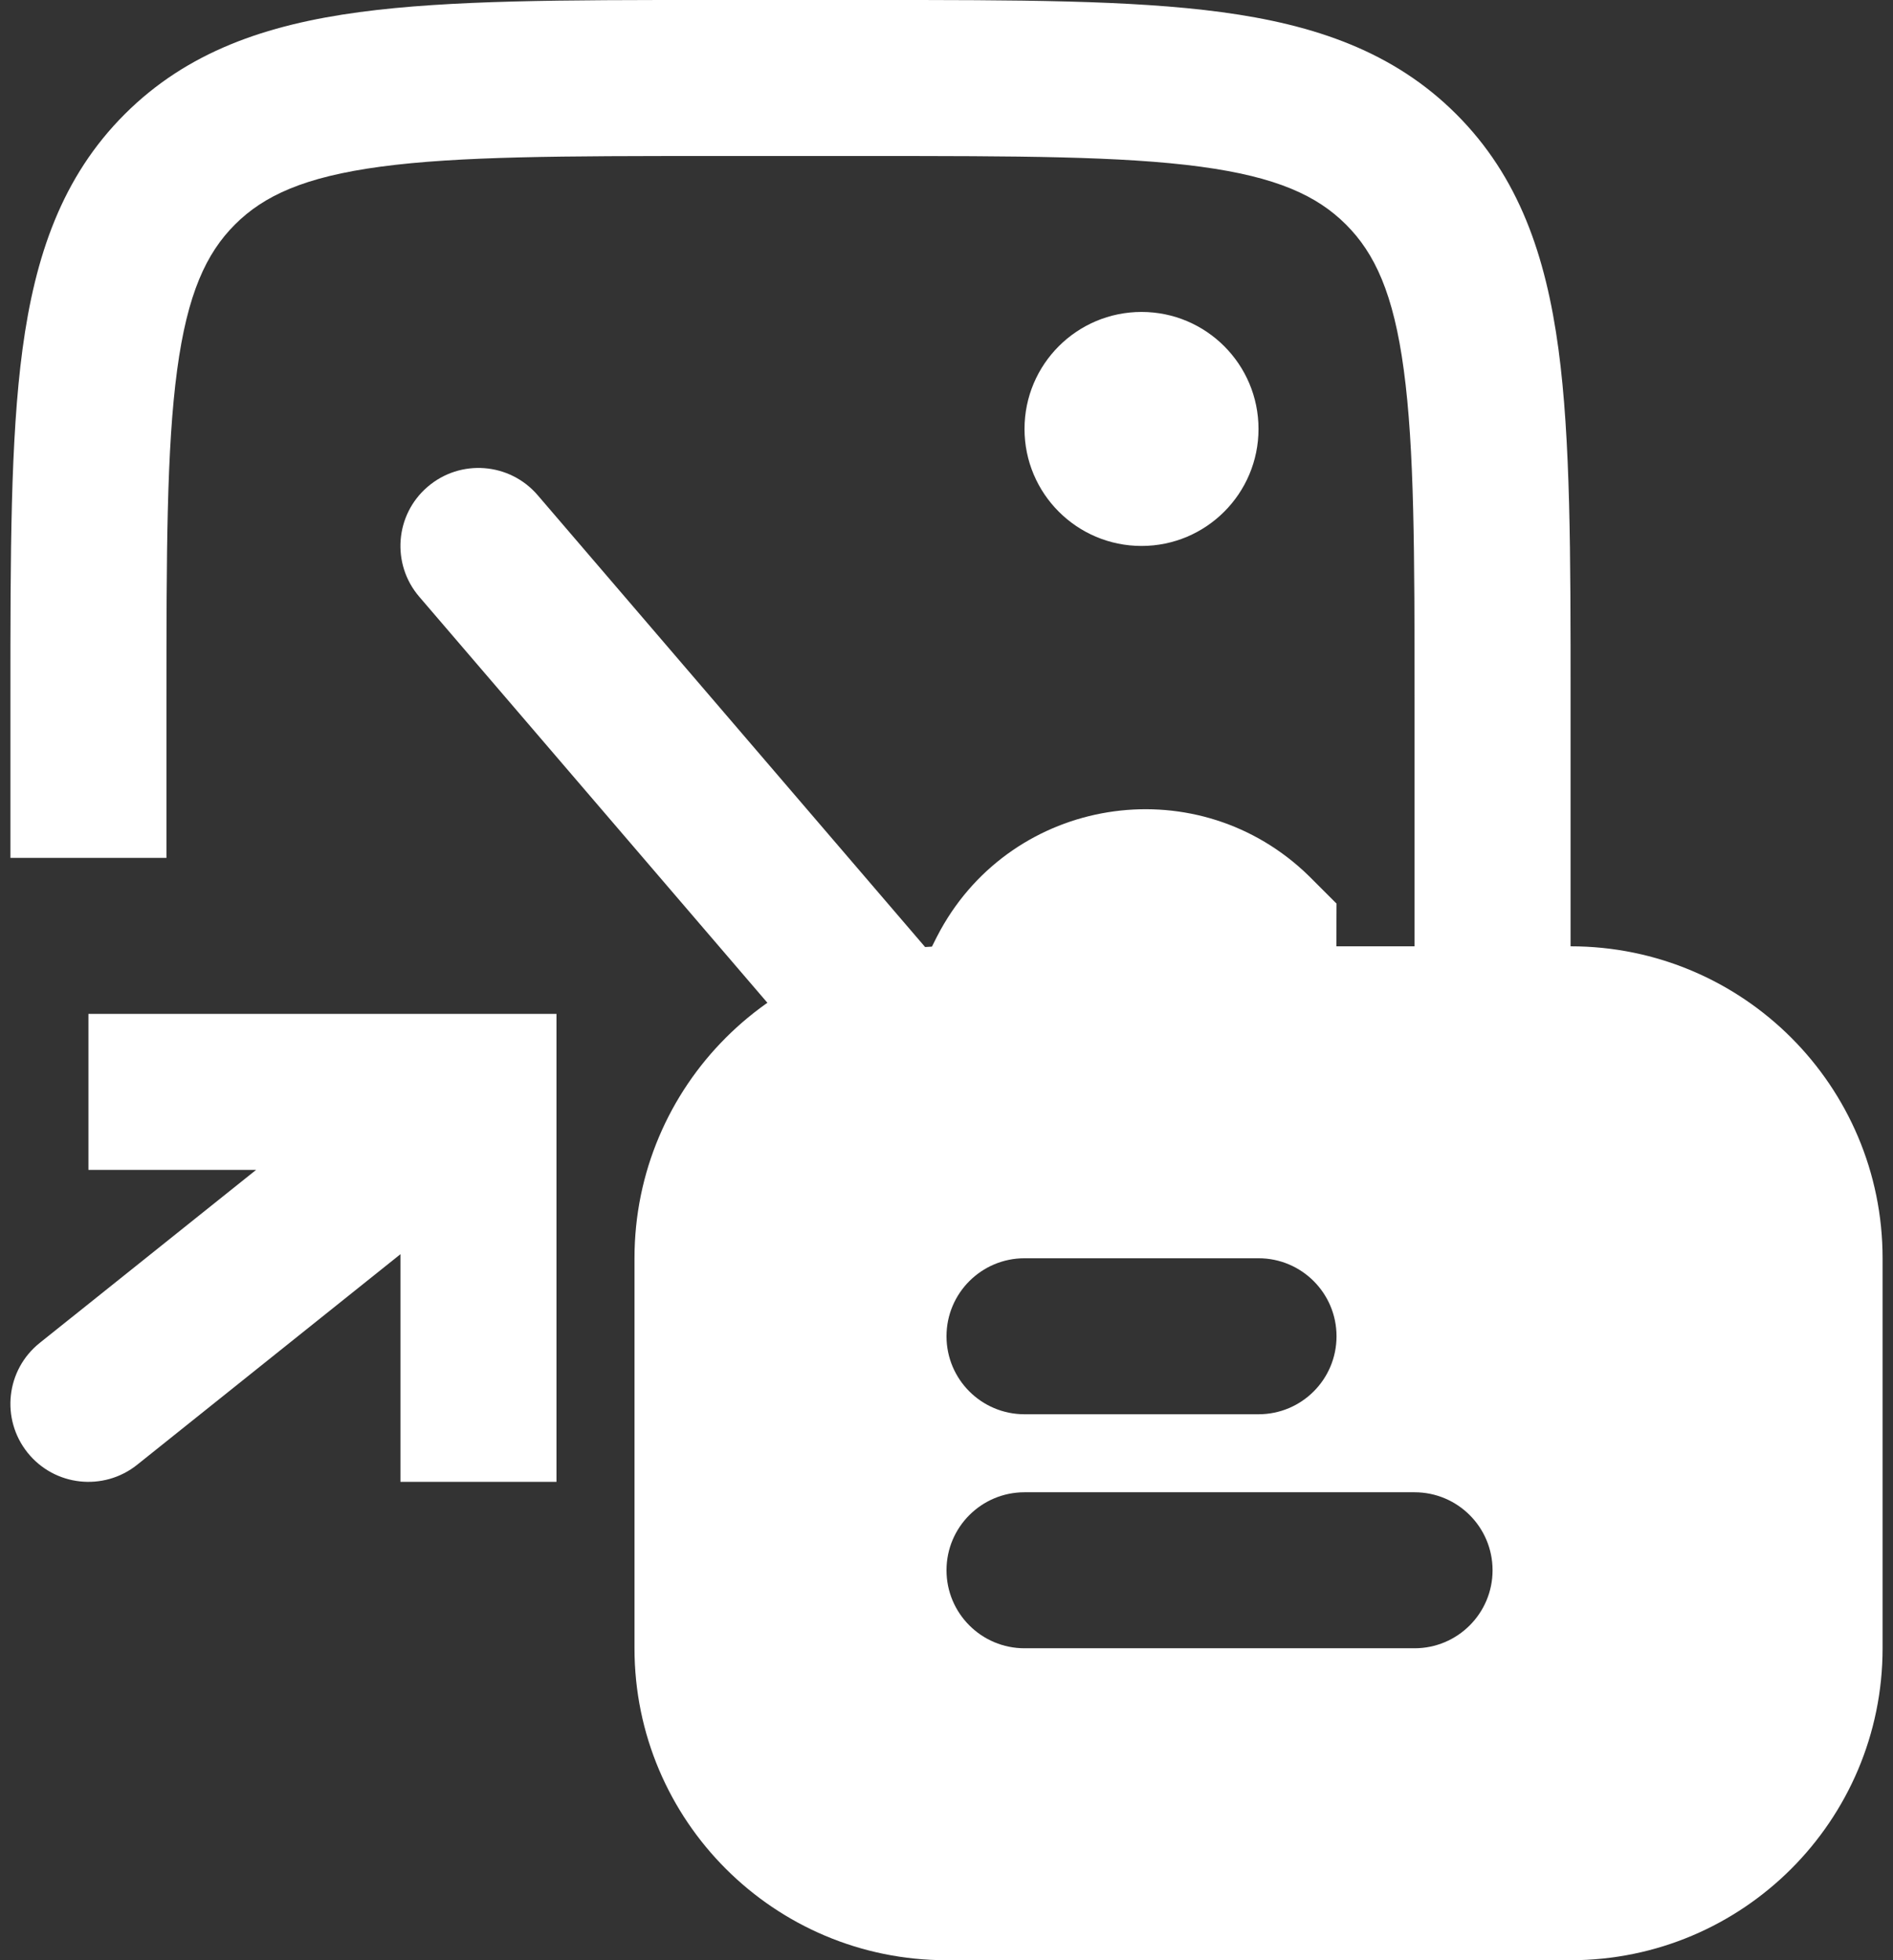 <svg width="28" height="29" viewBox="0 0 28 29" fill="none" xmlns="http://www.w3.org/2000/svg">
<rect x="0" y="0" width="28" height="29" fill="#333333" stroke="none"/>
<path fill-rule="evenodd" clip-rule="evenodd" d="M10.454 8.42561e-07H12.931C15.035 -3.09313e-05 16.73 -5.65052e-05 18.064 0.179C19.449 0.365 20.615 0.764 21.541 1.69C22.467 2.616 22.865 3.782 23.052 5.167C23.231 6.5 23.231 8.196 23.231 10.3V15.577H20.923V10.385C20.923 8.176 20.921 6.636 20.764 5.474C20.613 4.345 20.335 3.747 19.909 3.322C19.483 2.896 18.886 2.618 17.757 2.466C16.595 2.31 15.055 2.308 12.846 2.308H10.539C8.33 2.308 6.79 2.31 5.628 2.466C4.499 2.618 3.901 2.896 3.475 3.322C3.05 3.747 2.772 4.345 2.62 5.474C2.464 6.636 2.462 8.176 2.462 10.385V12.692H0.154L0.154 10.3C0.154 8.196 0.154 6.5 0.333 5.167C0.519 3.782 0.918 2.616 1.844 1.69C2.77 0.764 3.936 0.365 5.32 0.179C6.654 -5.65052e-05 8.35 -3.09313e-05 10.454 8.42561e-07Z" fill="white"/>
<path fill-rule="evenodd" clip-rule="evenodd" d="M19.769 13.368L19.472 13.071C19.398 12.997 19.337 12.935 19.282 12.885C17.632 11.369 14.998 11.796 13.912 13.757C13.876 13.821 13.837 13.9 13.791 13.992L13.78 14.014L13.747 14.079L13.745 14.083L13.742 14.079L13.695 14.024L7.953 7.326C7.538 6.842 6.81 6.786 6.326 7.201C5.842 7.615 5.786 8.344 6.201 8.828L11.953 15.538C11.986 15.577 12.025 15.623 12.061 15.661C13.13 16.803 15.001 16.572 15.762 15.205C15.787 15.16 15.814 15.106 15.837 15.06L15.844 15.046C15.907 14.92 15.922 14.891 15.931 14.875C16.293 14.222 17.171 14.079 17.721 14.585C17.734 14.597 17.757 14.62 17.857 14.719L19.705 16.567C19.758 15.739 19.767 14.709 19.769 13.368Z" fill="white"/>
<path d="M18.615 6.346C18.615 7.302 17.84 8.077 16.885 8.077C15.929 8.077 15.154 7.302 15.154 6.346C15.154 5.39 15.929 4.615 16.885 4.615C17.84 4.615 18.615 5.39 18.615 6.346Z" fill="white"/>
<path fill-rule="evenodd" clip-rule="evenodd" d="M8.231 15H1.308V17.308H3.788L0.587 19.868C0.089 20.266 0.009 20.992 0.407 21.49C0.805 21.988 1.531 22.068 2.029 21.67L5.923 18.555V21.923H8.231V15Z" fill="white"/>
<path fill-rule="evenodd" clip-rule="evenodd" d="M9.385 18.615C9.385 16.066 11.451 14 14 14H23.231C25.78 14 27.846 16.066 27.846 18.615V24.385C27.846 26.934 25.78 29 23.231 29H14C11.451 29 9.385 26.934 9.385 24.385V18.615ZM14 19.769C14 19.132 14.517 18.615 15.154 18.615H18.615C19.253 18.615 19.769 19.132 19.769 19.769C19.769 20.407 19.253 20.923 18.615 20.923H15.154C14.517 20.923 14 20.407 14 19.769ZM15.154 22.077C14.517 22.077 14 22.593 14 23.231C14 23.868 14.517 24.385 15.154 24.385H20.923C21.56 24.385 22.077 23.868 22.077 23.231C22.077 22.593 21.56 22.077 20.923 22.077H15.154Z" fill="white"/>
</svg>
